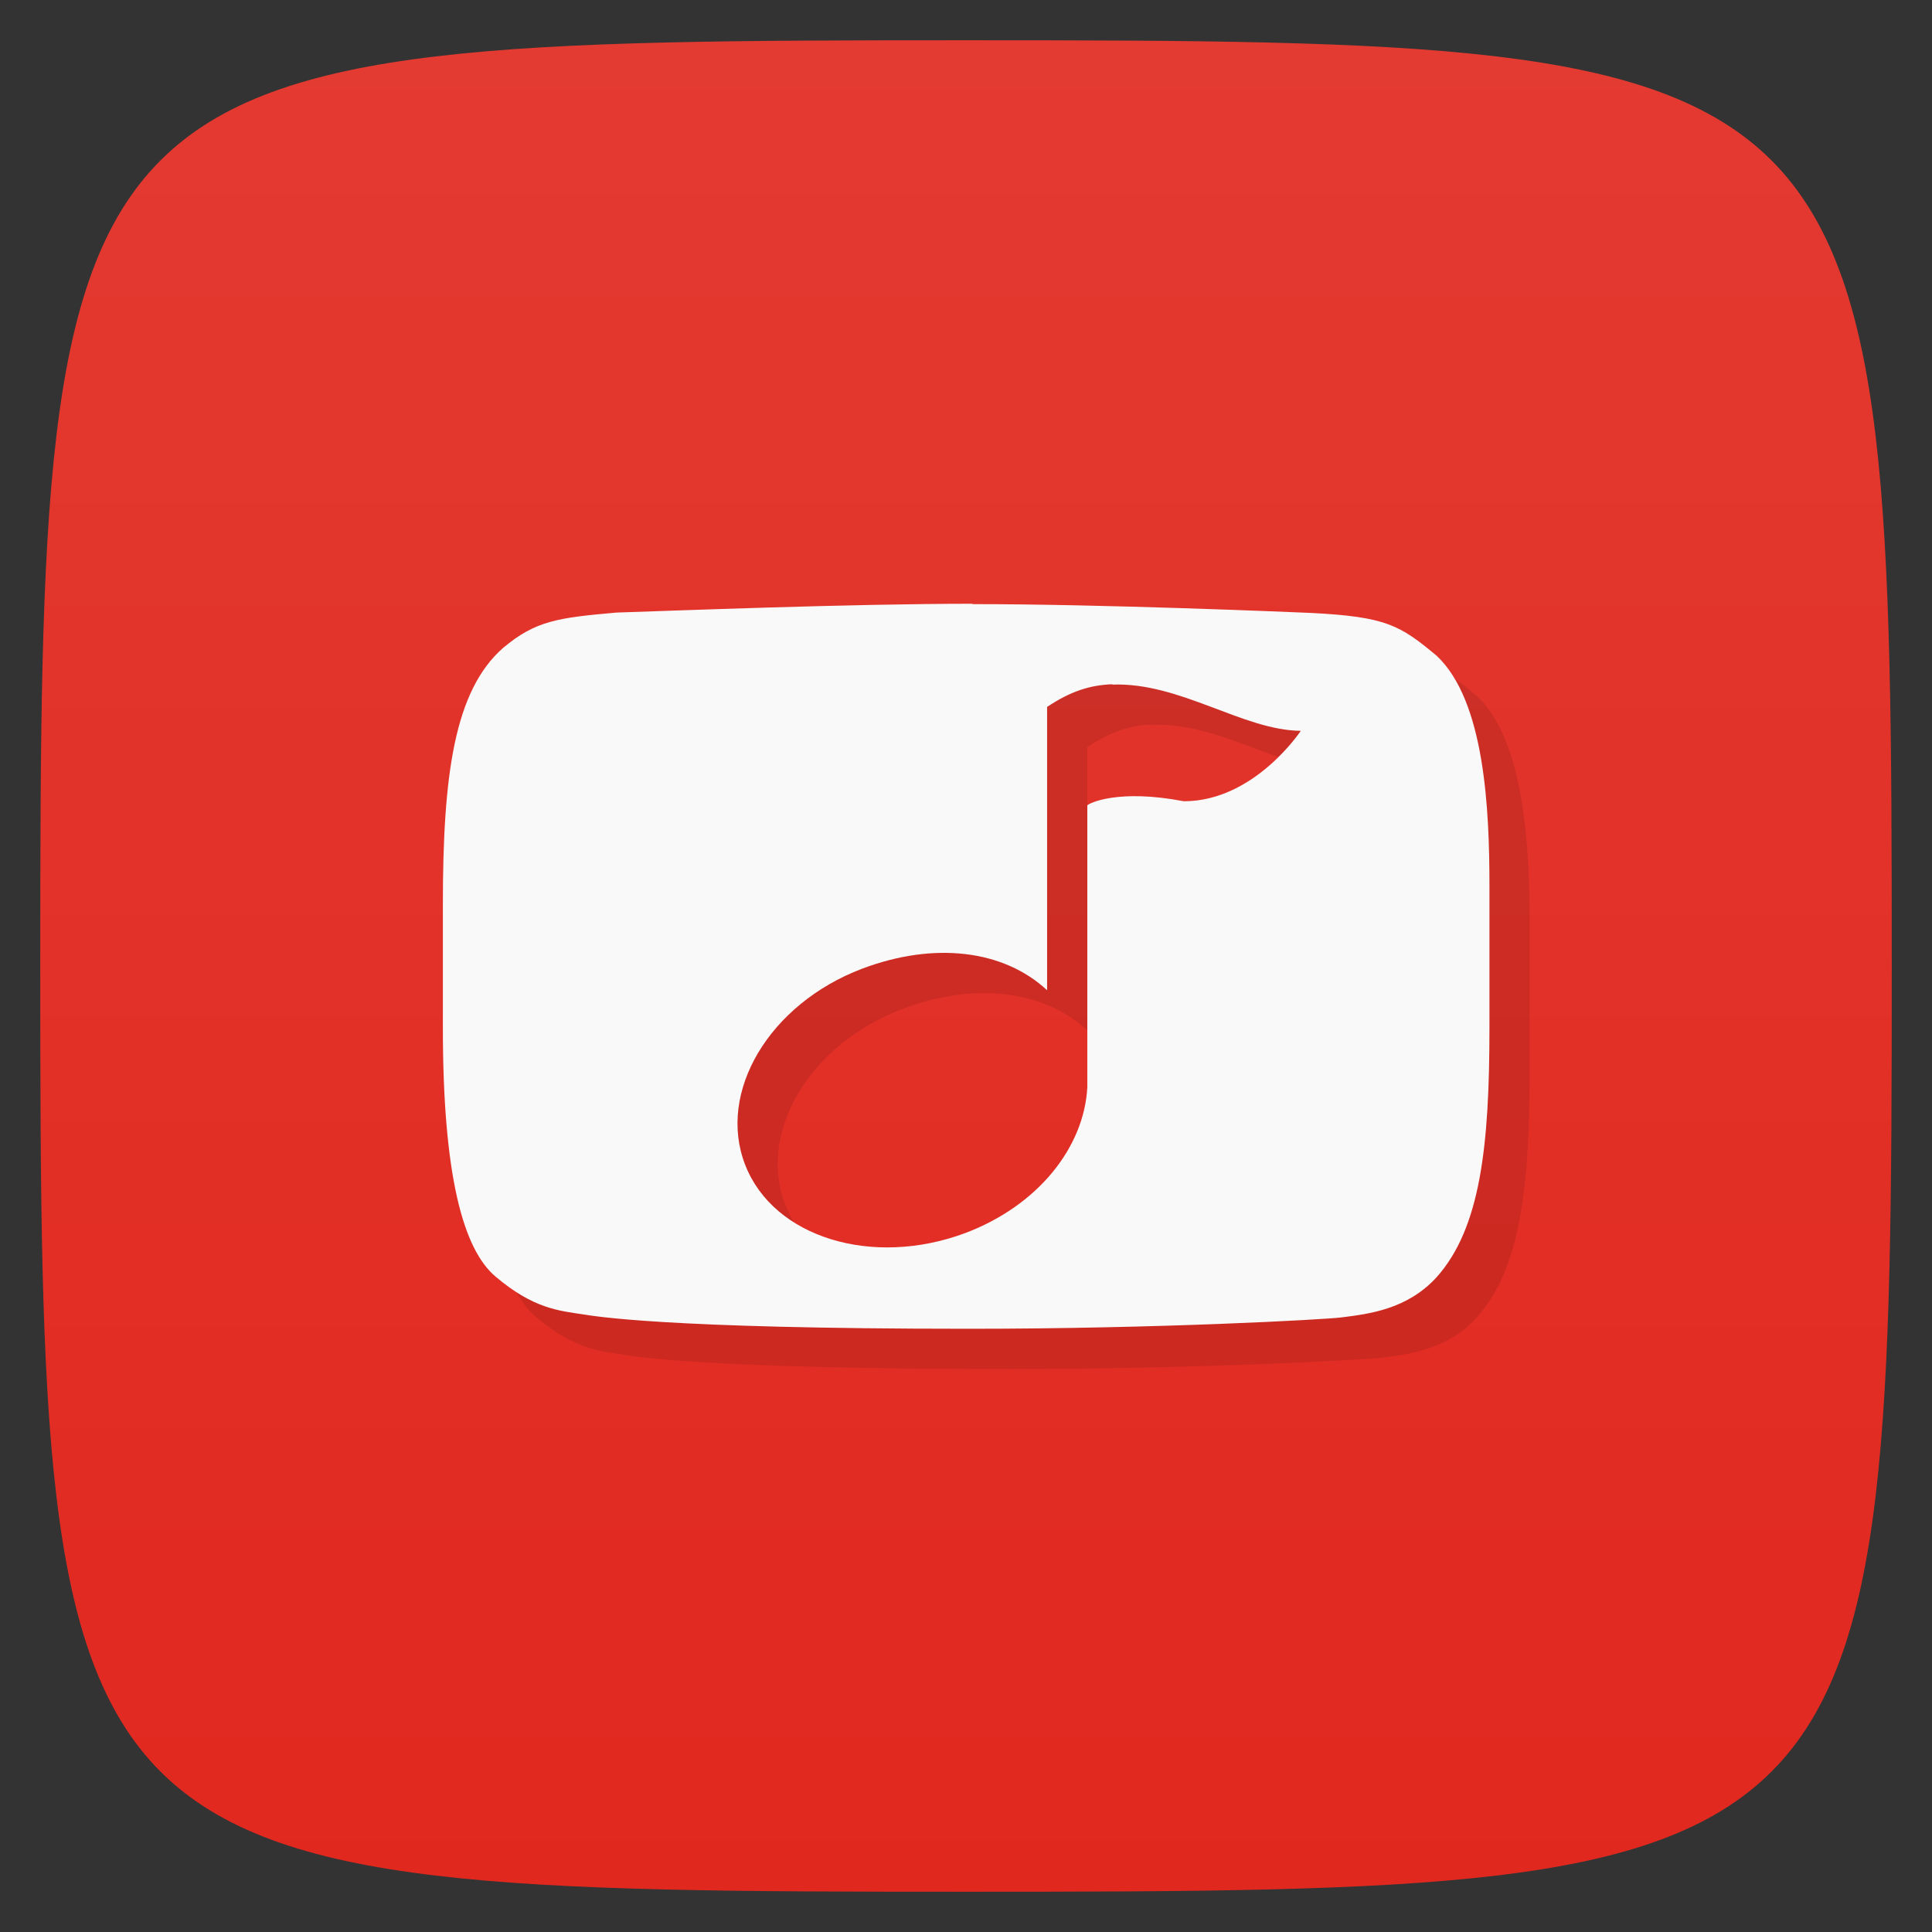 <svg viewBox="0 0 48 48" xmlns="http://www.w3.org/2000/svg" xmlns:xlink="http://www.w3.org/1999/xlink">
  <rect x="0" y="0" width="48" height="48" fill="#333333" stroke="none"/>
  <linearGradient id="a" gradientTransform="matrix(0 -1 1 0 -0 48)" gradientUnits="userSpaceOnUse" x1="1" x2="47">
    <stop offset="0" stop-color="#e1281f"/>
    <stop offset="1" stop-color="#e33a31"/>
  </linearGradient>
  <path d="m47 24c0 22.703-.297 23-23 23-22.703 0-23-.297-23-23 0-22.703.297-23 23-23 22.703 0 23 .297 23 23z" fill="url(#a)"/>
  <path d="m24.16 15c-3.039 0-7.5.176-8.844.219-1.461.129-2.01.203-2.813.875-1.219 1.066-1.5 3.172-1.5 6.375v3.063c0 3.66.5 5.508 1.313 6.188.938.793 1.563.844 2.188.938.242.035 1.949.355 9.563.355 4.746 0 8.828-.23 9.25-.281.68-.086 1.641-.195 2.375-1 1.09-1.219 1.313-3.258 1.313-6.191v-3.527c0-1.898-.113-4.598-1.313-5.723-.906-.754-1.246-.969-3.125-1.063-.531-.023-5.168-.219-8.406-.219m3.469 2c1.688-.066 3.25 1.137 4.688 1.148 0 0-1.152 1.75-2.906 1.75-1.633-.313-2.352.047-2.398.102v7c-.074 1.48-1.211 2.938-3.03 3.625-2.309.863-4.766.113-5.469-1.691-.707-1.809.598-4 2.902-4.875 1.789-.676 3.516-.473 4.598.535v-7.04c.582-.387 1.063-.543 1.625-.563m-.004.004" opacity=".1" transform="translate(1 1)"/>
  <path d="m24.16 15c-3.039 0-7.5.176-8.844.219-1.461.129-2.01.203-2.813.875-1.219 1.066-1.5 3.172-1.5 6.375v3.063c0 3.66.5 5.508 1.313 6.188.938.793 1.563.844 2.188.938.242.035 1.949.355 9.563.355 4.746 0 8.828-.23 9.25-.281.68-.086 1.641-.195 2.375-1 1.09-1.219 1.313-3.258 1.313-6.191v-3.527c0-1.898-.113-4.598-1.313-5.723-.906-.754-1.246-.969-3.125-1.063-.531-.023-5.168-.219-8.406-.219m3.469 2c1.688-.066 3.25 1.137 4.688 1.148 0 0-1.152 1.75-2.906 1.75-1.633-.313-2.352.047-2.398.102v7c-.074 1.48-1.211 2.938-3.03 3.625-2.309.863-4.766.113-5.469-1.691-.707-1.809.598-4 2.902-4.875 1.789-.676 3.516-.473 4.598.535v-7.04c.582-.387 1.063-.543 1.625-.563m-.004.004" fill="#f9f9f9"/>
</svg>
